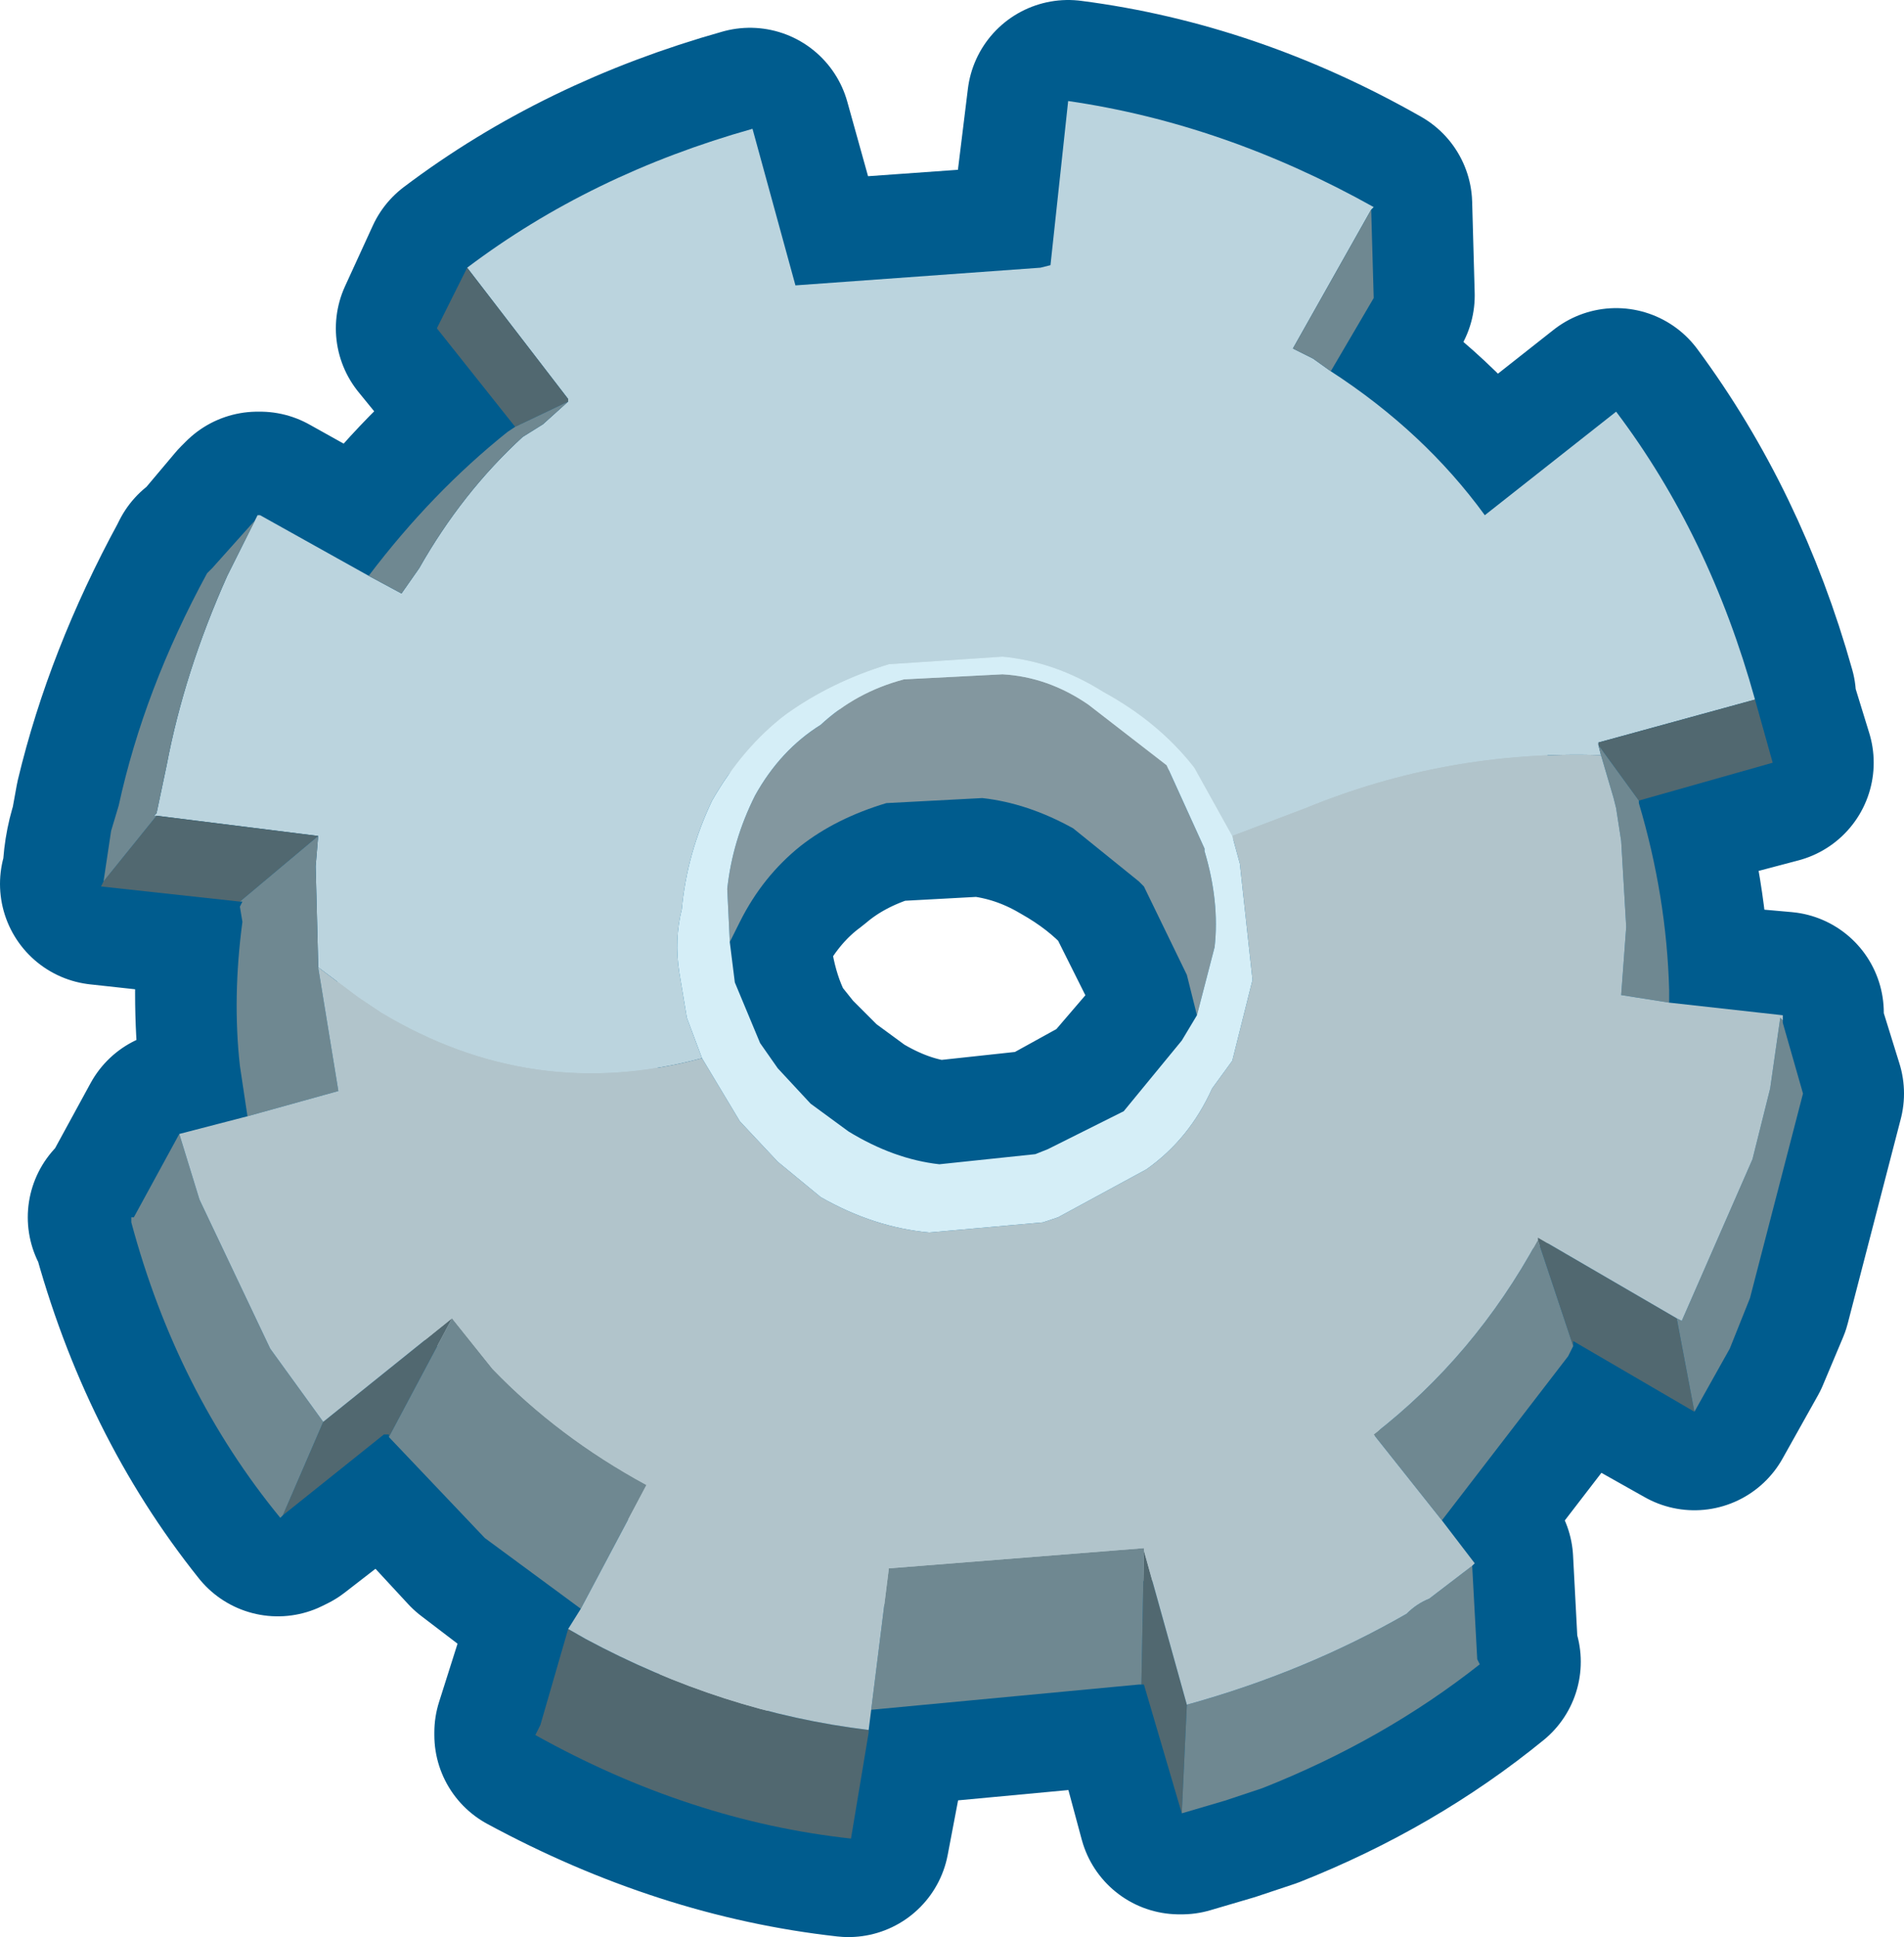 <?xml version="1.0" encoding="UTF-8" standalone="no"?>
<svg xmlns:xlink="http://www.w3.org/1999/xlink" height="38.35px" width="37.7px" xmlns="http://www.w3.org/2000/svg">
  <g transform="matrix(1.0, 0.0, 0.0, 1.0, -497.8, -88.65)">
    <path d="M502.95 98.8 L505.1 100.0 Q506.3 98.35 507.8 97.15 L508.0 97.05 506.45 95.15 507.0 93.95 Q509.45 92.1 512.65 91.2 L513.5 94.25 518.4 93.9 518.55 93.9 518.95 90.65 Q522.05 91.05 524.95 92.7 L525.0 94.5 524.15 95.95 Q526.0 97.15 527.2 98.8 L529.8 96.75 Q531.65 99.25 532.55 102.45 L532.5 102.45 532.9 103.75 530.25 104.45 530.25 104.5 Q530.8 106.4 530.85 108.2 L530.85 108.5 533.1 108.7 533.05 108.85 533.5 110.3 532.45 114.35 532.05 115.3 531.35 116.55 528.95 115.2 528.95 115.3 528.8 115.45 526.3 118.7 526.95 119.55 527.05 121.45 527.1 121.55 Q525.2 123.1 522.8 124.05 L522.05 124.3 521.2 124.55 521.15 124.55 520.45 121.95 520.35 121.95 515.0 122.45 515.0 122.9 514.6 125.0 Q511.45 124.65 508.4 123.0 L508.4 122.95 509.05 120.9 509.25 120.5 507.35 119.05 505.5 117.05 505.4 117.05 503.4 118.6 503.3 118.65 Q501.3 116.15 500.4 112.8 L500.35 112.75 500.45 112.7 501.35 111.05 502.7 110.7 502.55 109.75 Q502.4 108.35 502.55 106.85 L502.55 106.55 502.55 106.45 499.8 106.15 499.85 106.05 Q499.85 105.55 500.0 105.1 L500.1 104.55 Q500.65 102.25 501.9 99.95 L501.95 99.85 502.0 99.85 502.8 98.9 502.9 98.8 502.95 98.8 M519.0 105.0 Q518.15 104.5 517.2 104.4 L515.35 104.5 Q514.35 104.8 513.65 105.4 512.9 105.95 512.4 106.85 L512.2 107.3 512.35 108.05 Q512.5 108.75 512.8 109.3 L513.2 109.8 513.85 110.45 514.6 111.0 Q515.5 111.55 516.4 111.65 L518.25 111.45 518.55 111.4 520.0 110.6 521.2 109.2 521.5 108.75 521.3 107.9 520.45 106.2 520.35 106.05 Q519.8 105.45 519.0 105.0" fill="#b1c4cb" fill-rule="evenodd" stroke="none"/>
    <path d="M502.95 98.8 L505.1 100.0 Q506.3 98.35 507.8 97.15 L508.0 97.05 506.45 95.15 507.0 93.95 Q509.45 92.1 512.65 91.2 L513.5 94.25 518.4 93.9 518.55 93.9 518.95 90.65 Q522.05 91.05 524.95 92.7 L525.0 94.5 524.15 95.95 Q526.0 97.15 527.2 98.8 L529.8 96.75 Q531.65 99.25 532.55 102.45 L532.5 102.45 532.9 103.75 530.25 104.45 530.25 104.5 Q530.8 106.4 530.85 108.2 L530.85 108.5 533.1 108.7 533.05 108.85 533.5 110.3 532.45 114.35 532.05 115.3 531.35 116.55 528.95 115.2 528.95 115.3 528.8 115.45 526.3 118.7 526.95 119.55 527.05 121.45 527.1 121.55 Q525.2 123.1 522.8 124.05 L522.05 124.3 521.2 124.55 521.15 124.55 520.45 121.95 520.35 121.95 515.0 122.45 515.0 122.9 514.6 125.0 Q511.45 124.65 508.4 123.0 L508.4 122.95 509.05 120.9 509.25 120.5 507.35 119.05 505.5 117.05 505.4 117.05 503.4 118.6 503.3 118.65 Q501.3 116.15 500.4 112.8 L500.35 112.75 500.45 112.7 501.35 111.05 502.7 110.7 502.55 109.75 Q502.4 108.35 502.55 106.85 L502.55 106.55 502.55 106.45 499.8 106.15 499.85 106.05 Q499.85 105.55 500.0 105.1 L500.1 104.55 Q500.65 102.25 501.9 99.95 L501.95 99.85 502.0 99.85 502.8 98.9 502.9 98.8 502.95 98.8 M519.0 105.0 Q519.8 105.45 520.35 106.05 L520.45 106.2 521.3 107.9 521.5 108.75 521.2 109.2 520.0 110.6 518.55 111.4 518.25 111.45 516.4 111.65 Q515.5 111.55 514.6 111.0 L513.85 110.45 513.2 109.8 512.8 109.3 Q512.5 108.75 512.35 108.05 L512.2 107.3 512.4 106.85 Q512.9 105.95 513.65 105.4 514.35 104.8 515.35 104.5 L517.2 104.4 Q518.15 104.5 519.0 105.0" fill="none" stroke="#005c8e" stroke-linecap="round" stroke-linejoin="round" stroke-width="4.0"/>
    <path d="M502.85 98.95 L502.9 98.85 502.95 98.85 505.1 100.05 505.75 100.4 506.1 99.9 Q506.95 98.4 508.15 97.3 L508.55 97.05 509.05 96.6 509.05 96.55 507.05 93.95 Q509.5 92.1 512.7 91.2 L513.55 94.3 518.4 93.95 518.6 93.9 518.95 90.65 Q522.05 91.1 525.0 92.75 L524.95 92.8 523.4 95.55 523.8 95.75 524.15 96.0 Q526.0 97.2 527.2 98.85 L529.8 96.8 Q531.65 99.25 532.55 102.5 L529.45 103.35 529.45 103.4 529.5 103.6 Q526.45 103.5 523.65 104.65 L522.2 105.2 521.45 103.85 Q520.75 102.95 519.65 102.35 518.7 101.75 517.65 101.65 L515.4 101.8 Q514.25 102.15 513.35 102.8 512.5 103.45 511.9 104.5 511.4 105.55 511.3 106.65 511.15 107.25 511.25 107.9 L511.4 108.8 511.7 109.6 Q508.35 110.5 505.35 108.7 L504.9 108.4 504.1 107.8 504.1 107.75 504.05 105.8 504.1 105.2 500.9 104.8 500.85 104.8 500.9 104.75 501.1 103.8 Q501.45 101.95 502.3 100.05 L502.85 98.95" fill="#bbd4de" fill-rule="evenodd" stroke="none"/>
    <path d="M508.0 97.1 L506.45 95.15 507.05 93.95 509.05 96.55 509.05 96.6 508.0 97.1 M532.55 102.5 L532.9 103.75 530.25 104.5 529.45 103.4 529.45 103.35 532.55 102.5 M531.35 116.6 L528.95 115.2 528.95 115.3 528.25 113.2 528.25 113.15 531.0 114.75 531.35 116.6 M521.2 124.55 L520.45 122.0 520.4 122.0 520.45 119.35 521.3 122.4 521.2 124.55 M515.0 122.9 L515.0 122.95 514.65 125.05 Q511.45 124.7 508.4 123.0 L508.5 122.8 509.05 120.9 509.4 121.1 Q512.1 122.55 515.0 122.9 M505.5 117.1 L505.5 117.05 505.4 117.05 503.4 118.65 504.2 116.8 506.75 114.75 505.5 117.1 M502.55 106.5 L499.8 106.2 499.85 106.1 500.9 104.8 504.1 105.2 502.55 106.5" fill="#516870" fill-rule="evenodd" stroke="none"/>
    <path d="M505.1 100.05 Q506.35 98.4 507.85 97.2 L508.0 97.1 509.05 96.6 508.55 97.05 508.15 97.3 Q506.95 98.4 506.1 99.9 L505.75 100.4 505.1 100.05 M524.95 92.8 L525.0 94.55 524.15 96.0 523.8 95.75 523.4 95.55 524.95 92.8 M530.25 104.5 L530.25 104.55 Q530.8 106.4 530.85 108.25 L530.85 108.5 529.9 108.35 530.0 107.0 529.9 105.3 529.8 104.65 529.75 104.45 529.5 103.6 529.45 103.4 530.25 104.5 M533.1 108.85 L533.1 108.9 533.5 110.3 532.45 114.35 532.05 115.35 531.35 116.6 531.0 114.75 531.1 114.8 532.5 111.6 532.85 110.2 533.05 108.8 533.1 108.85 M528.95 115.3 L528.85 115.5 526.35 118.75 525.0 117.05 Q527.0 115.5 528.25 113.2 L528.95 115.3 M526.95 119.65 L527.05 121.5 527.1 121.6 Q525.2 123.1 522.8 124.05 L522.05 124.3 521.2 124.55 521.3 122.4 Q523.65 121.75 525.65 120.6 525.85 120.4 526.1 120.3 L526.95 119.65 M520.4 122.0 L520.35 122.0 515.05 122.5 515.4 119.7 520.45 119.3 520.45 119.35 520.4 122.0 M509.3 120.5 L507.4 119.1 505.5 117.1 506.75 114.75 507.55 115.75 Q508.85 117.1 510.6 118.05 L509.3 120.5 M503.4 118.65 L503.35 118.7 Q501.3 116.2 500.4 112.85 L500.4 112.75 500.45 112.75 501.35 111.1 501.75 112.4 503.15 115.35 504.2 116.8 503.4 118.65 M502.7 110.75 L502.55 109.75 Q502.4 108.4 502.6 106.9 L502.55 106.6 502.6 106.5 502.55 106.5 504.1 105.2 504.05 105.8 504.1 107.75 504.1 107.8 504.5 110.25 502.7 110.75 M499.85 106.1 L500.0 105.1 500.15 104.6 Q500.65 102.3 501.9 100.0 L502.0 99.9 502.85 98.95 502.3 100.05 Q501.45 101.95 501.1 103.8 L500.9 104.75 500.85 104.8 500.9 104.8 499.85 106.1" fill="#6f8891" fill-rule="evenodd" stroke="none"/>
    <path d="M530.85 108.5 L533.1 108.75 533.1 108.85 533.05 108.8 532.85 110.2 532.5 111.6 531.1 114.8 531.0 114.75 528.25 113.15 528.25 113.2 Q527.0 115.5 525.0 117.05 L526.35 118.75 527.0 119.6 526.95 119.65 526.1 120.3 Q525.85 120.4 525.65 120.6 523.65 121.75 521.3 122.4 L520.45 119.35 520.45 119.3 515.4 119.7 515.05 122.5 515.0 122.9 Q512.1 122.55 509.4 121.1 L509.05 120.9 509.3 120.5 510.6 118.05 Q508.85 117.1 507.55 115.75 L506.75 114.75 504.2 116.8 503.15 115.35 501.75 112.4 501.35 111.1 502.7 110.75 504.5 110.25 504.1 107.8 504.9 108.4 505.35 108.7 Q508.35 110.5 511.7 109.6 L512.45 110.85 513.2 111.65 514.05 112.35 Q515.1 112.95 516.2 113.05 L518.45 112.85 518.75 112.75 520.5 111.8 Q521.35 111.2 521.8 110.2 L522.2 109.65 522.6 108.05 522.35 105.75 522.2 105.2 523.65 104.65 Q526.45 103.5 529.5 103.6 L529.75 104.45 529.8 104.65 529.9 105.3 530.0 107.0 529.9 108.35 530.85 108.5" fill="#b1c4cb" fill-rule="evenodd" stroke="none"/>
    <path d="M521.5 108.75 L521.3 107.95 520.45 106.2 520.35 106.1 519.05 105.05 Q518.15 104.55 517.25 104.45 L515.35 104.55 Q514.35 104.85 513.65 105.4 512.9 106.0 512.45 106.9 L512.25 107.3 512.2 106.25 Q512.3 105.3 512.75 104.4 513.25 103.5 514.05 103.0 514.75 102.35 515.7 102.1 L517.65 102.0 Q518.55 102.05 519.35 102.6 L520.9 103.8 521.65 105.45 521.65 105.5 Q521.95 106.5 521.85 107.4 L521.5 108.75" fill="#83979f" fill-rule="evenodd" stroke="none"/>
    <path d="M511.7 109.6 L511.4 108.8 511.25 107.9 Q511.15 107.25 511.3 106.65 511.4 105.55 511.9 104.5 512.5 103.45 513.35 102.8 514.25 102.15 515.4 101.8 L517.65 101.65 Q518.7 101.75 519.65 102.35 520.75 102.95 521.45 103.85 L522.2 105.2 522.35 105.75 522.6 108.05 522.2 109.65 521.8 110.2 Q521.35 111.2 520.5 111.8 L518.75 112.75 518.45 112.85 516.2 113.05 Q515.1 112.95 514.05 112.35 L513.2 111.65 512.45 110.85 511.7 109.6 M521.5 108.75 L521.85 107.4 Q521.95 106.5 521.65 105.5 L521.65 105.45 520.9 103.8 519.35 102.6 Q518.55 102.05 517.65 102.0 L515.7 102.1 Q514.75 102.35 514.05 103.0 513.25 103.5 512.75 104.4 512.3 105.3 512.2 106.25 L512.25 107.3 512.35 108.1 512.85 109.3 513.2 109.8 513.85 110.5 514.6 111.05 Q515.5 111.6 516.4 111.7 L518.3 111.5 518.55 111.4 520.05 110.65 521.2 109.25 521.5 108.75" fill="#d5eef7" fill-rule="evenodd" stroke="none"/>
  </g>
</svg>

